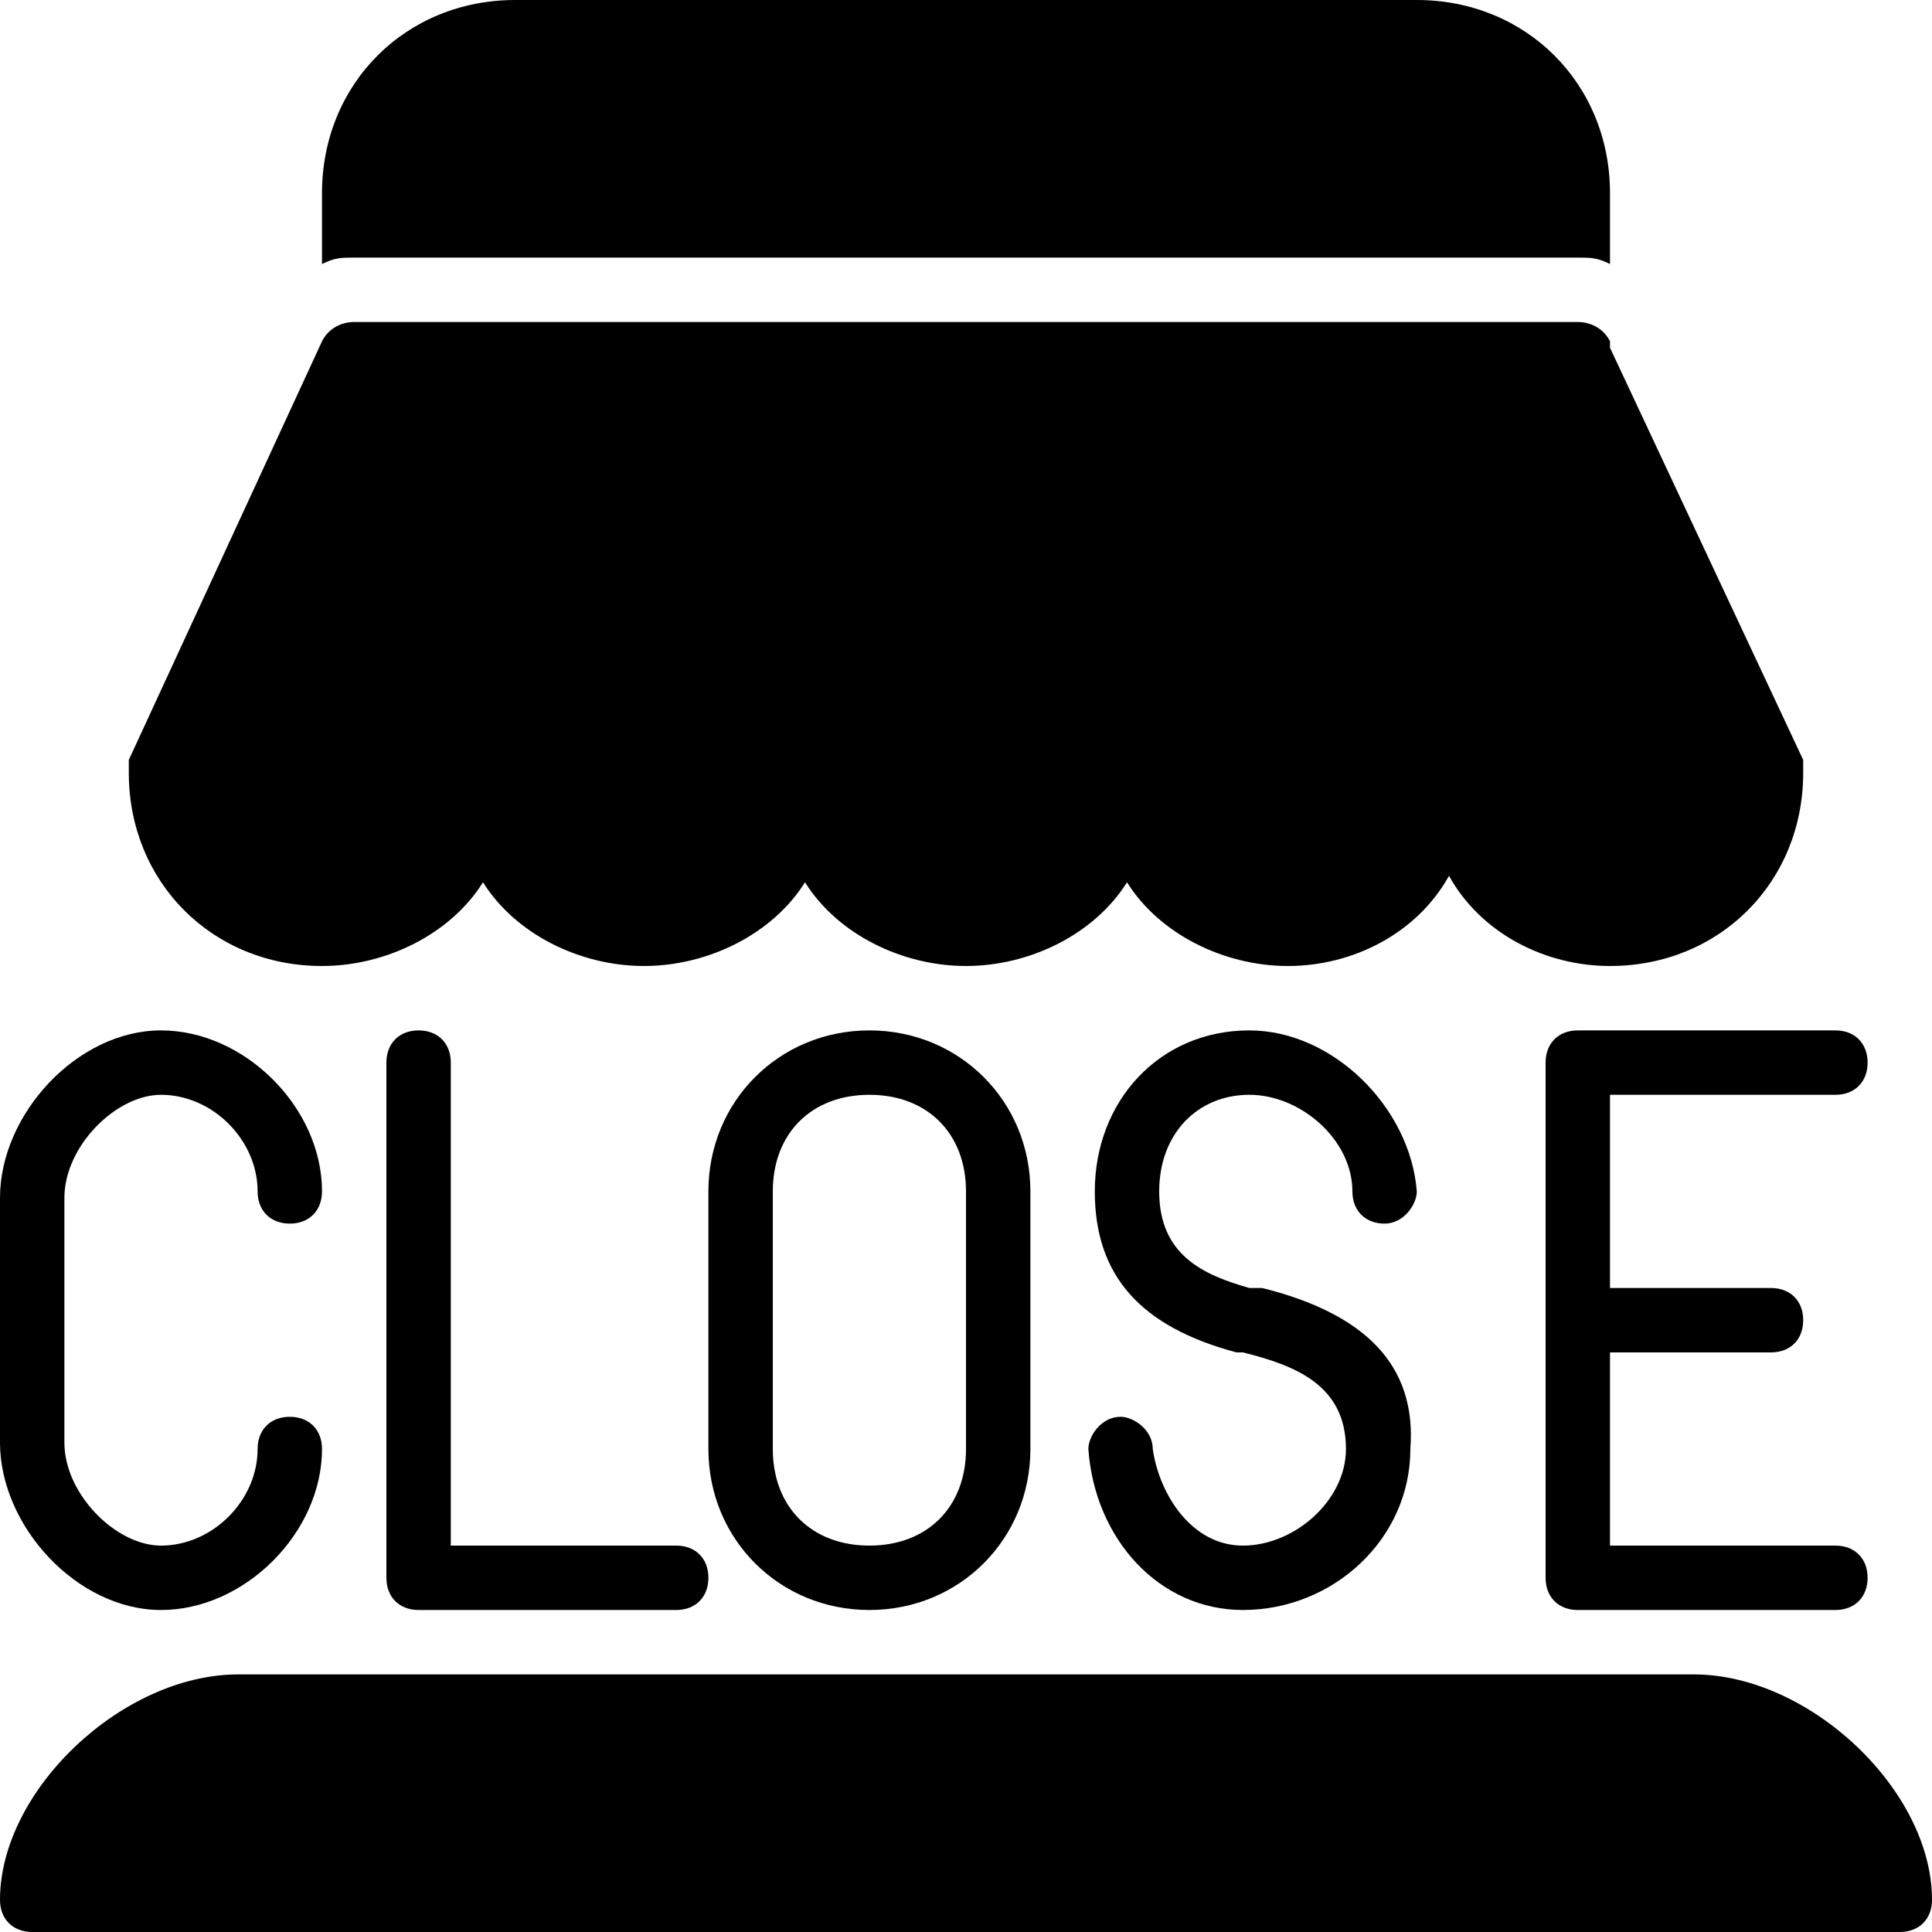 <?xml version="1.0" encoding="utf-8"?>
<!-- Generator: Adobe Illustrator 19.0.0, SVG Export Plug-In . SVG Version: 6.00 Build 0)  -->
<svg version="1.1" id="Layer_1" xmlns="http://www.w3.org/2000/svg" xmlns:xlink="http://www.w3.org/1999/xlink" x="0px" y="0px"
	 viewBox="0 0 30 30" style="enable-background:new 0 0 30 30;" xml:space="preserve">
<g>
	<g>
		<g>
			<path d="M2.5,17C3.3,17,4,17.7,4,18.5C4,18.8,4.2,19,4.5,19S5,18.8,5,18.5C5,17.2,3.8,16,2.5,16C1.2,16,0,17.3,0,18.6v3.8
				C0,23.7,1.2,25,2.5,25C3.8,25,5,23.8,5,22.5C5,22.2,4.8,22,4.5,22S4,22.2,4,22.5C4,23.3,3.3,24,2.5,24C1.8,24,1,23.2,1,22.4v-3.8
				C1,17.8,1.8,17,2.5,17z"/>
		</g>
		<g>
			<path d="M28.5,24H25v-3h2.5c0.3,0,0.5-0.2,0.5-0.5S27.8,20,27.5,20H25v-3h3.5c0.3,0,0.5-0.2,0.5-0.5S28.8,16,28.5,16h-4
				c-0.3,0-0.5,0.2-0.5,0.5v8c0,0.3,0.2,0.5,0.5,0.5h4c0.3,0,0.5-0.2,0.5-0.5S28.8,24,28.5,24z"/>
		</g>
		<g>
			<path d="M10.5,24H7v-7.5C7,16.2,6.8,16,6.5,16S6,16.2,6,16.5v8C6,24.8,6.2,25,6.5,25h4c0.3,0,0.5-0.2,0.5-0.5S10.8,24,10.5,24z"
				/>
		</g>
		<g>
			<path d="M13.5,16c-1.4,0-2.5,1.1-2.5,2.5v4c0,1.4,1.1,2.5,2.5,2.5s2.5-1.1,2.5-2.5v-4C16,17.1,14.9,16,13.5,16z M15,22.5
				c0,0.9-0.6,1.5-1.5,1.5S12,23.4,12,22.5v-4c0-0.9,0.6-1.5,1.5-1.5s1.5,0.6,1.5,1.5V22.5z"/>
		</g>
		<g>
			<path d="M19.6,20l-0.2,0c-0.7-0.2-1.4-0.5-1.4-1.5c0-0.9,0.6-1.5,1.4-1.5c0.8,0,1.6,0.7,1.6,1.5c0,0.3,0.2,0.5,0.5,0.5
				c0.3,0,0.5-0.3,0.5-0.5c-0.1-1.3-1.3-2.5-2.6-2.5C18,16,17,17.1,17,18.5c0,1.3,0.7,2.1,2.2,2.5l0.1,0c0.8,0.2,1.6,0.5,1.6,1.5
				c0,0.8-0.8,1.5-1.6,1.5c-0.8,0-1.3-0.8-1.4-1.5c0-0.3-0.3-0.5-0.5-0.5c-0.3,0-0.5,0.3-0.5,0.5c0.1,1.4,1.1,2.5,2.4,2.5
				c1.4,0,2.6-1.1,2.6-2.5C22,21.2,21.2,20.4,19.6,20z"/>
		</g>
	</g>
	<g>
		<path d="M26.3,26H3.7C1.9,26,0,27.8,0,29.5C0,29.8,0.2,30,0.5,30h29c0.3,0,0.5-0.2,0.5-0.5C30,27.8,28.1,26,26.3,26z"/>
	</g>
	<g>
		<path d="M5,15c1,0,2-0.5,2.5-1.3C8,14.5,9,15,10,15c1,0,2-0.5,2.5-1.3C13,14.5,14,15,15,15s2-0.5,2.5-1.3C18,14.5,19,15,20,15
			c1,0,2-0.5,2.5-1.4C23,14.5,24,15,25,15c1.7,0,3-1.3,3-3c0-0.1,0-0.1,0-0.2l-3-6.4l0,0l0-0.1C24.9,5.1,24.7,5,24.5,5h-3h-4h-5h-4
			h-3C5.3,5,5.1,5.1,5,5.3l-3,6.5c0,0.1,0,0.1,0,0.2C2,13.7,3.3,15,5,15z"/>
	</g>
	<g>
		<path d="M24.5,4c0.2,0,0.3,0,0.5,0.1V3c0-1.7-1.3-3-3-3H8C6.3,0,5,1.3,5,3v1.1C5.2,4,5.3,4,5.5,4H24.5z"/>
	</g>
</g>
</svg>
